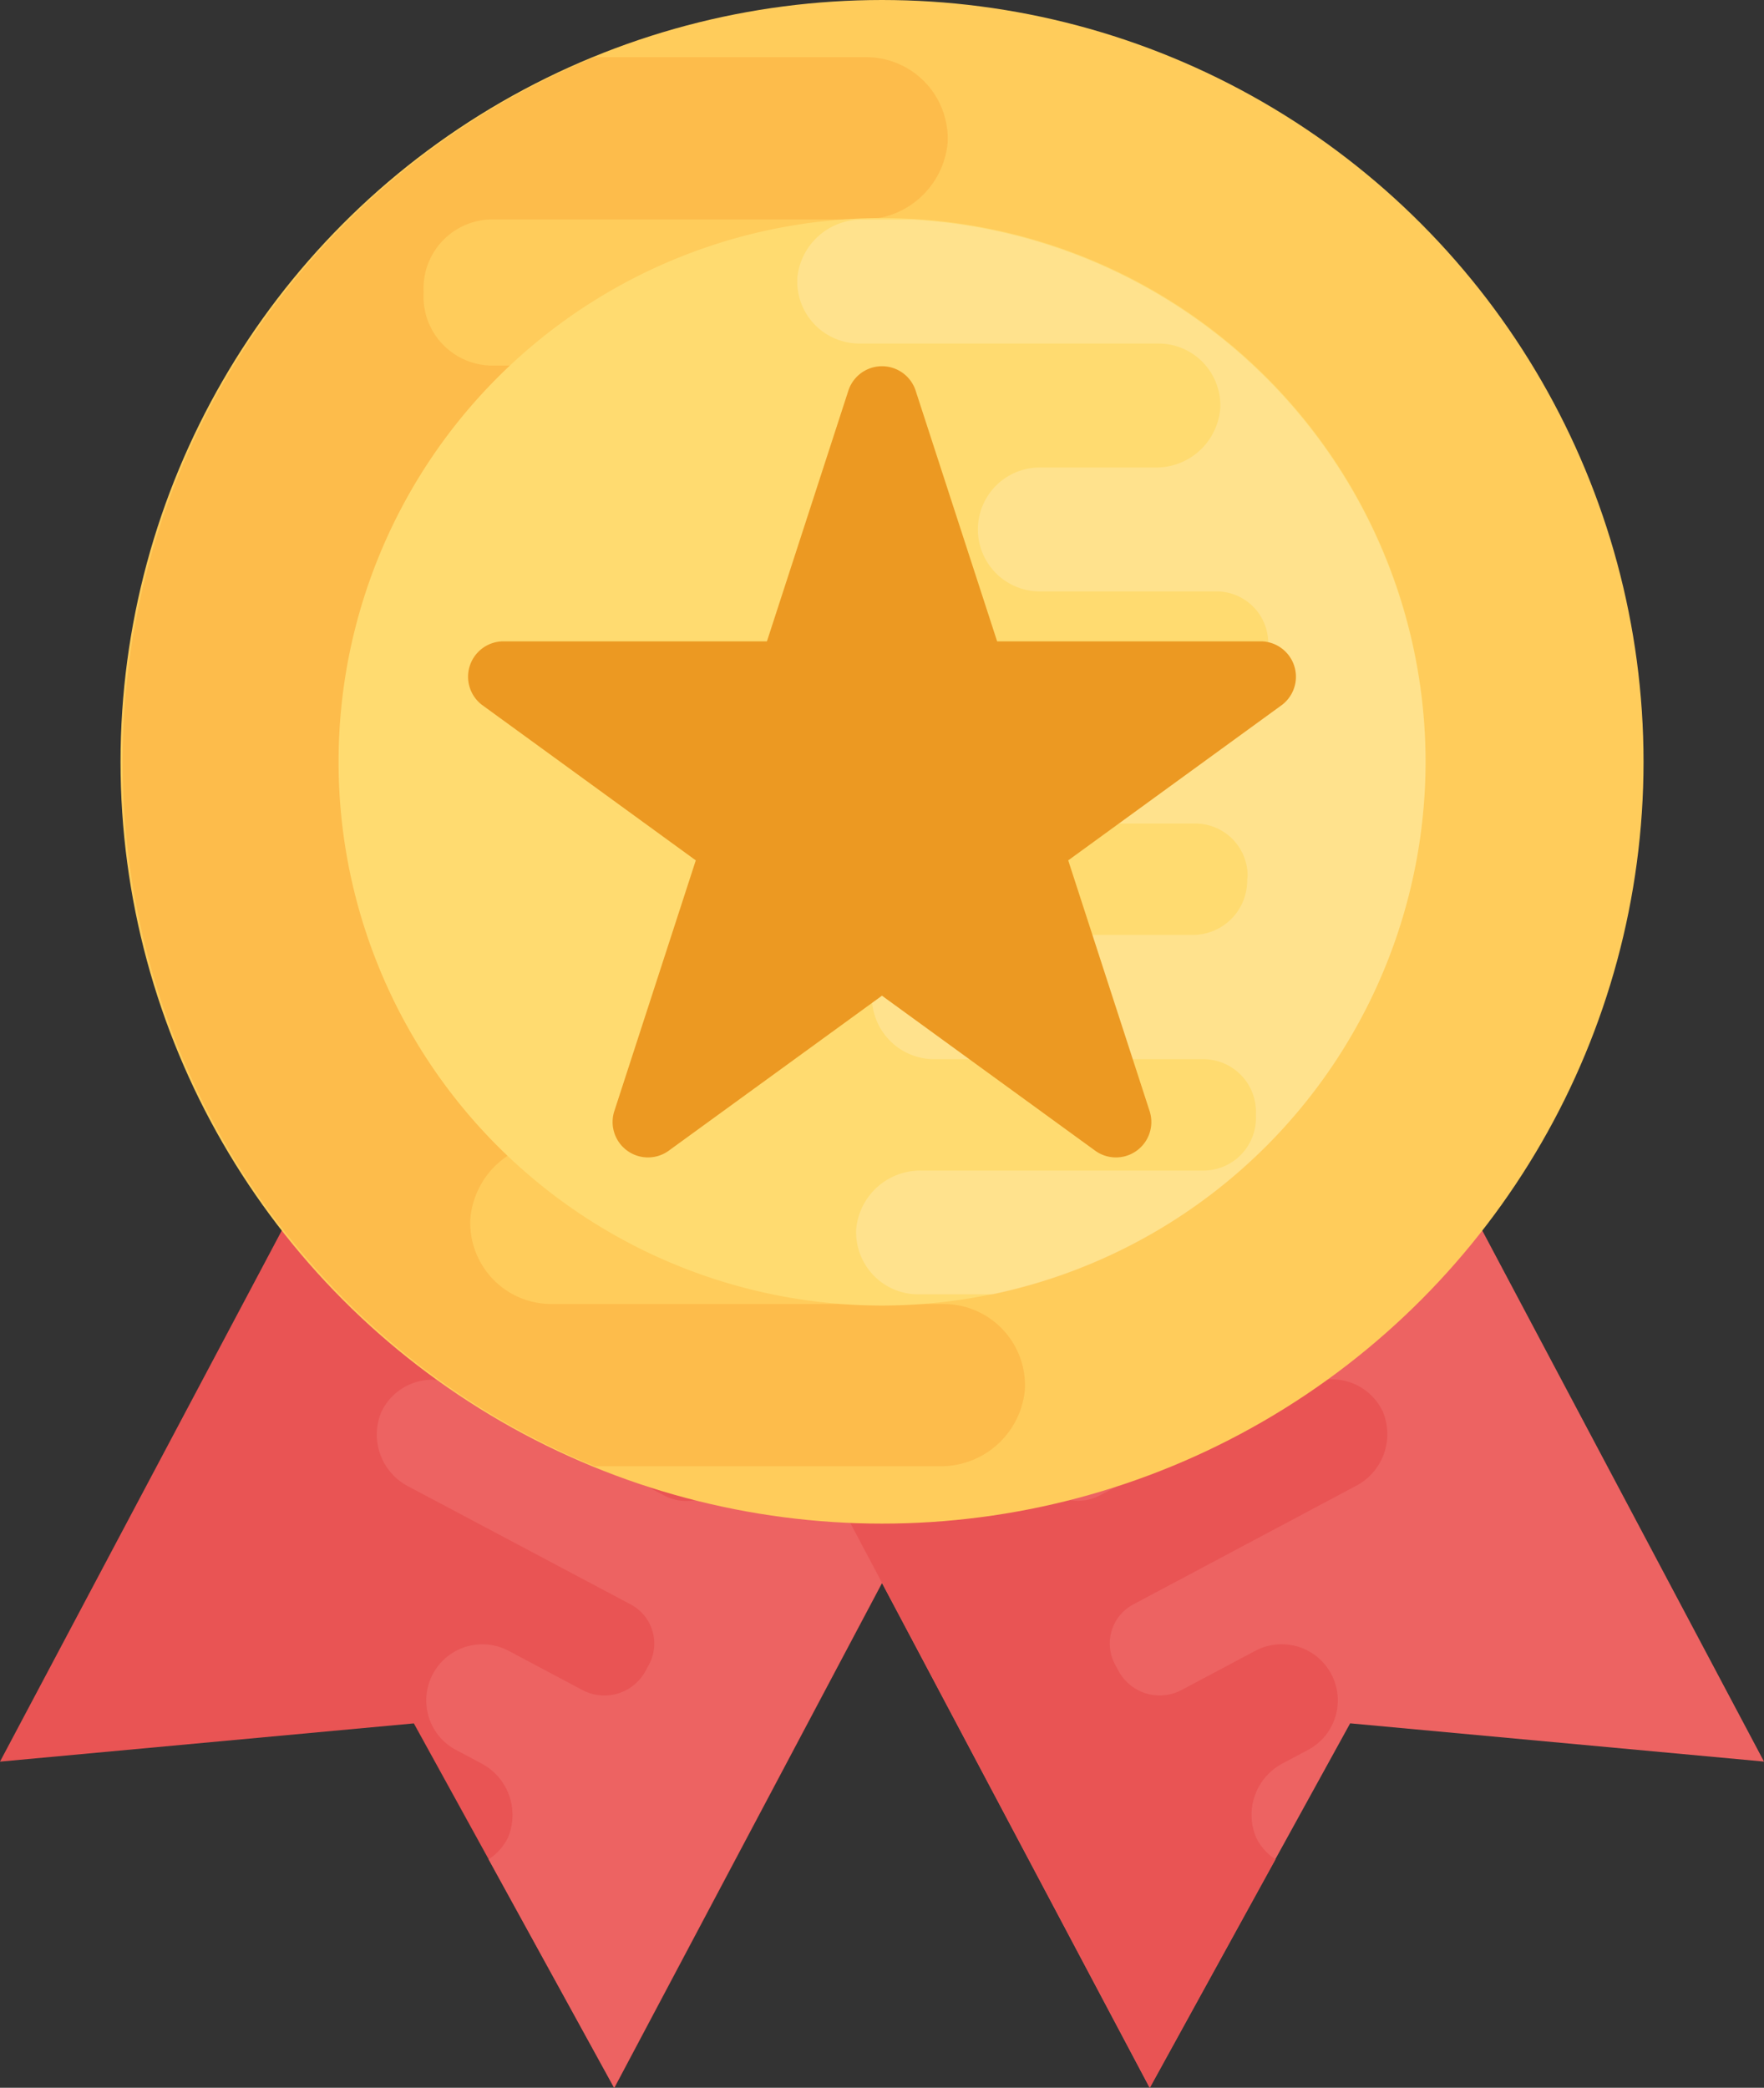<svg xmlns="http://www.w3.org/2000/svg" width="29.901" height="35.375" viewBox="0 0 29.901 35.375"><rect x="0" y="0" width="29.901" height="35.375" fill="#333333" stroke="none"/><defs><style>.a{fill:#e95454;}.b{fill:#ed6362;}.c{fill:#ffcc5b;}.d{fill:#fdbc4b;}.e{fill:#ffdb70;}.f{fill:#fff;opacity:0.2;}.g{fill:#ec9922;}</style></defs><g transform="translate(-0.041)"><path class="a" d="M7.725,0,0,14.555l7.015-.648,3.4,6.174L18.136,5.526Z" transform="translate(0.041 15.294)"/><g transform="translate(6.359 15.276)"><path class="b" d="M2.228,13.48a.986.986,0,0,0-.463-1.263L1.32,11.98a.951.951,0,0,1,.915-1.667l1.256.667a.793.793,0,0,0,1.075-.334l.031-.06a.75.75,0,0,0-.289-1.057L.55,7.535A.989.989,0,0,1,.081,6.271a.953.953,0,0,1,1.309-.438l3.486,1.85a.8.8,0,0,0,1.081-.332l.02-.051.006-.011a.835.835,0,0,0-.344-1.136L3.683,5.116a.989.989,0,0,1-.466-1.27.957.957,0,0,1,1.309-.438l2.16,1.147a.806.806,0,0,0,1.095-.372,192292332474.847,192292332474.847,0,0,0,.011-.022.805.805,0,0,0-.306-1.115L5.157,1.81A.987.987,0,0,1,4.693.549.953.953,0,0,1,6,.111l5.749,3.051L4.026,17.718,1.9,13.848A.9.9,0,0,0,2.228,13.48Z" transform="translate(0.064 2.38)"/><path class="b" d="M10.411,0l7.725,14.555-7.015-.648-3.4,6.174L0,5.526Z" transform="translate(5.447 0.017)"/></g><path class="a" d="M9.525,13.478a.986.986,0,0,1,.463-1.263l.445-.237a.951.951,0,0,0-.915-1.667l-1.256.667a.793.793,0,0,1-1.075-.334l-.031-.06a.75.75,0,0,1,.289-1.057l3.759-2a.989.989,0,0,0,.469-1.264.953.953,0,0,0-1.309-.438L6.877,7.681A.8.8,0,0,1,5.8,7.349L5.777,7.3l-.006-.011a.835.835,0,0,1,.344-1.136L8.07,5.114a.989.989,0,0,0,.466-1.27.957.957,0,0,0-1.309-.438L5.064,4.555a.806.806,0,0,1-1.095-.372,128907082140.521,128907082140.521,0,0,0-.011-.022.805.805,0,0,1,.306-1.115L6.6,1.81A.987.987,0,0,0,7.058.549.953.953,0,0,0,5.749.111L0,3.163,7.725,17.718l2.129-3.87A.921.921,0,0,1,9.525,13.478Z" transform="translate(11.808 17.657)"/><circle class="c" cx="12.908" cy="12.908" r="12.908" transform="translate(2.084 0)"/><path class="d" d="M14.621,10.458H6.441A1.163,1.163,0,0,1,5.283,9.3l.009-.08V9.2A1.209,1.209,0,0,1,6.5,7.983h5.669a1.434,1.434,0,0,0,1.459-1.308,1.386,1.386,0,0,0-1.379-1.45H6.247A1.169,1.169,0,0,1,5.1,4V3.969a1.169,1.169,0,0,1,1.149-1.22h6.284a1.431,1.431,0,0,0,1.45-1.3A1.381,1.381,0,0,0,12.6,0H8A12.906,12.906,0,0,0,8,23.875h5.843a1.431,1.431,0,0,0,1.45-1.3,1.38,1.38,0,0,0-1.379-1.449H7.267a1.375,1.375,0,0,1-1.374-1.45,1.428,1.428,0,0,1,1.451-1.3H9.922a1.377,1.377,0,0,0-.04-2.754H5.976a1.149,1.149,0,0,1-1.149-1.158v-.1a1.088,1.088,0,0,1,1.087-1.158h8.628A1.433,1.433,0,0,0,16,11.907,1.381,1.381,0,0,0,14.621,10.458Z" transform="translate(2.121 0.969)"/><path class="e" d="M9.214,18.427a9.213,9.213,0,1,1,9.214-9.213A9.225,9.225,0,0,1,9.214,18.427Z" transform="translate(5.778 3.694)"/><path class="f" d="M11.19,9.187A9.218,9.218,0,0,0,2.505,0H1.647A1.092,1.092,0,0,0,.541.991,1.054,1.054,0,0,0,1.593,2.1h5.07A1.048,1.048,0,0,1,7.71,3.2,1.089,1.089,0,0,1,6.6,4.2H4.637a1.05,1.05,0,0,0,.03,2.1h2.98a.876.876,0,0,1,.876.883v.073a.829.829,0,0,1-.829.883H1.114A1.094,1.094,0,0,0,0,9.127a1.054,1.054,0,0,0,1.052,1.106H7.291a.886.886,0,0,1,.883.883l-.007.061v.013a.922.922,0,0,1-.924.93H2.919a1.094,1.094,0,0,0-1.113,1,1.058,1.058,0,0,0,1.052,1.106h4.58a.891.891,0,0,1,.876.93v.027a.891.891,0,0,1-.876.93H2.645a1.092,1.092,0,0,0-1.106.991,1.053,1.053,0,0,0,1.052,1.106H3.855A9.229,9.229,0,0,0,11.19,9.187Z" transform="translate(13.015 3.721)"/><path class="g" d="M13.461,4.673H8.98L7.594.411a.6.6,0,0,0-1.131,0L5.078,4.673H.6A.6.6,0,0,0,.247,5.749L3.872,8.384,2.487,12.646a.6.6,0,0,0,.916.665l3.625-2.634,3.625,2.634a.6.6,0,0,0,.916-.665L10.185,8.384,13.81,5.749A.6.6,0,0,0,13.461,4.673Z" transform="translate(7.963 6.194)"/></g></svg>